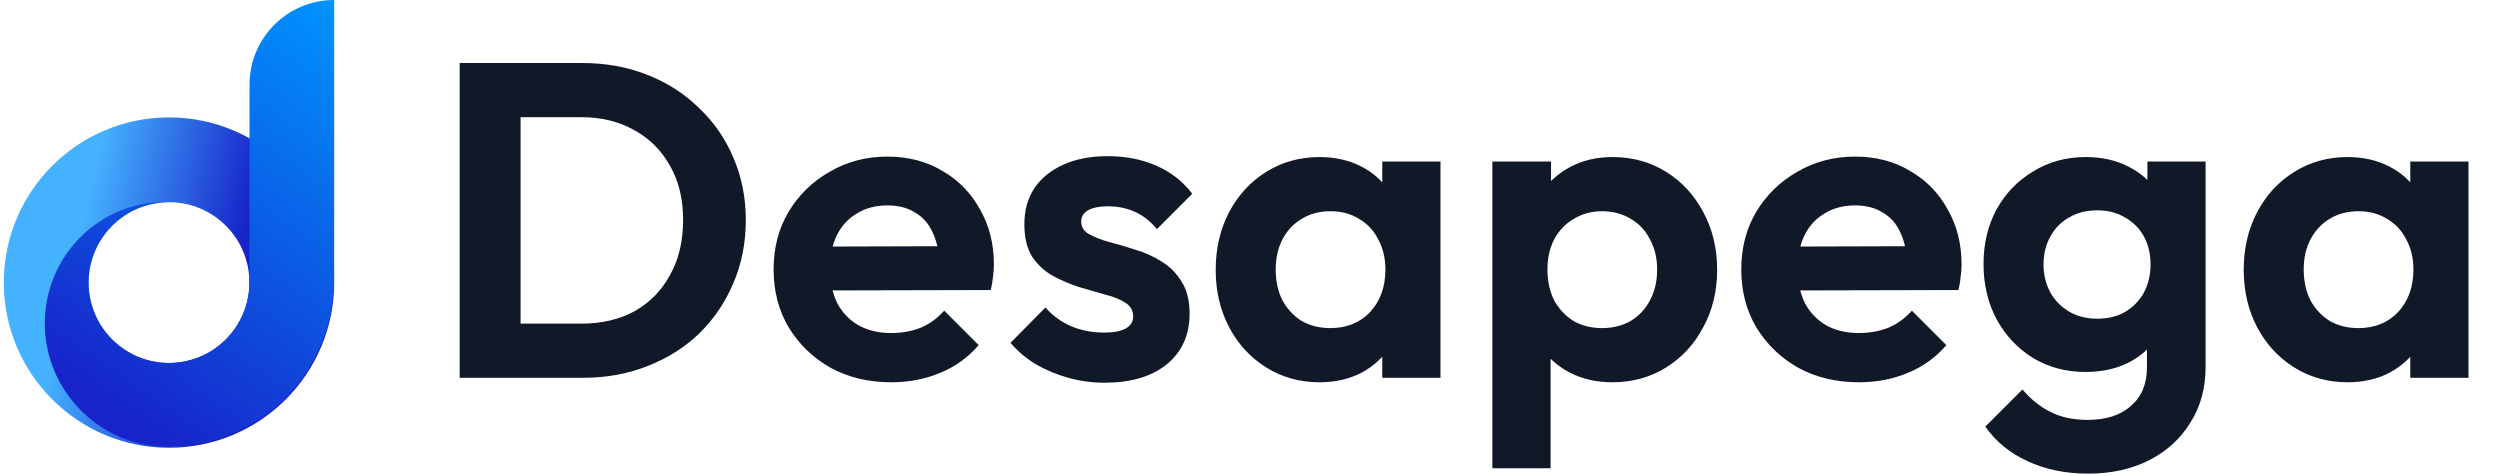 <svg width="536" height="102" viewBox="0 0 536 102" fill="none" xmlns="http://www.w3.org/2000/svg">
<path d="M107.486 81V69.384H124.67C129.022 69.384 132.83 68.488 136.094 66.696C139.358 64.84 141.886 62.248 143.678 58.92C145.534 55.592 146.462 51.656 146.462 47.112C146.462 42.696 145.534 38.856 143.678 35.592C141.822 32.264 139.262 29.704 135.998 27.912C132.734 26.056 128.958 25.128 124.67 25.128H107.198V13.512H124.862C129.854 13.512 134.462 14.344 138.686 16.008C142.974 17.672 146.686 20.04 149.822 23.112C153.022 26.12 155.486 29.672 157.214 33.768C159.006 37.864 159.902 42.344 159.902 47.208C159.902 52.072 159.006 56.584 157.214 60.744C155.486 64.84 153.054 68.424 149.918 71.496C146.782 74.504 143.07 76.84 138.782 78.504C134.558 80.168 129.982 81 125.054 81H107.486ZM98.558 81V13.512H111.614V81H98.558ZM191.109 81.96C186.245 81.96 181.925 80.936 178.149 78.888C174.373 76.776 171.365 73.896 169.125 70.248C166.949 66.6 165.861 62.44 165.861 57.768C165.861 53.16 166.917 49.064 169.029 45.48C171.205 41.832 174.149 38.952 177.861 36.84C181.573 34.664 185.701 33.576 190.245 33.576C194.725 33.576 198.661 34.6 202.053 36.648C205.509 38.632 208.197 41.384 210.117 44.904C212.101 48.36 213.093 52.296 213.093 56.712C213.093 57.544 213.029 58.408 212.901 59.304C212.837 60.136 212.677 61.096 212.421 62.184L173.445 62.28V52.872L206.565 52.776L201.477 56.712C201.349 53.96 200.837 51.656 199.941 49.8C199.109 47.944 197.861 46.536 196.197 45.576C194.597 44.552 192.613 44.04 190.245 44.04C187.749 44.04 185.573 44.616 183.717 45.768C181.861 46.856 180.421 48.424 179.397 50.472C178.437 52.456 177.957 54.824 177.957 57.576C177.957 60.392 178.469 62.856 179.493 64.968C180.581 67.016 182.117 68.616 184.101 69.768C186.085 70.856 188.389 71.4 191.013 71.4C193.381 71.4 195.525 71.016 197.445 70.248C199.365 69.416 201.029 68.2 202.437 66.6L209.829 73.992C207.589 76.616 204.837 78.6 201.573 79.944C198.373 81.288 194.885 81.96 191.109 81.96ZM236.807 82.056C234.183 82.056 231.591 81.704 229.031 81C226.535 80.296 224.231 79.336 222.119 78.12C220.007 76.84 218.183 75.304 216.647 73.512L224.135 65.928C225.735 67.72 227.591 69.064 229.703 69.96C231.815 70.856 234.151 71.304 236.711 71.304C238.759 71.304 240.295 71.016 241.319 70.44C242.407 69.864 242.951 69 242.951 67.848C242.951 66.568 242.375 65.576 241.223 64.872C240.135 64.168 238.695 63.592 236.903 63.144C235.111 62.632 233.223 62.088 231.239 61.512C229.319 60.872 227.463 60.072 225.671 59.112C223.879 58.088 222.407 56.712 221.255 54.984C220.167 53.192 219.623 50.888 219.623 48.072C219.623 45.128 220.327 42.568 221.735 40.392C223.207 38.216 225.287 36.52 227.975 35.304C230.663 34.088 233.831 33.48 237.479 33.48C241.319 33.48 244.775 34.152 247.847 35.496C250.983 36.84 253.575 38.856 255.623 41.544L248.039 49.128C246.631 47.4 245.031 46.152 243.239 45.384C241.511 44.616 239.623 44.232 237.575 44.232C235.719 44.232 234.279 44.52 233.255 45.096C232.295 45.672 231.815 46.472 231.815 47.496C231.815 48.648 232.359 49.544 233.447 50.184C234.599 50.824 236.071 51.4 237.863 51.912C239.655 52.36 241.511 52.904 243.431 53.544C245.415 54.12 247.271 54.952 248.999 56.04C250.791 57.128 252.231 58.568 253.319 60.36C254.471 62.152 255.047 64.456 255.047 67.272C255.047 71.816 253.415 75.432 250.151 78.12C246.887 80.744 242.439 82.056 236.807 82.056ZM282.919 81.96C278.695 81.96 274.887 80.904 271.495 78.792C268.103 76.68 265.447 73.8 263.527 70.152C261.607 66.504 260.647 62.408 260.647 57.864C260.647 53.256 261.607 49.128 263.527 45.48C265.447 41.832 268.103 38.952 271.495 36.84C274.887 34.728 278.695 33.672 282.919 33.672C286.247 33.672 289.223 34.344 291.847 35.688C294.471 37.032 296.551 38.92 298.087 41.352C299.687 43.72 300.551 46.408 300.679 49.416V66.12C300.551 69.192 299.687 71.912 298.087 74.28C296.551 76.648 294.471 78.536 291.847 79.944C289.223 81.288 286.247 81.96 282.919 81.96ZM285.223 70.344C288.743 70.344 291.591 69.192 293.767 66.888C295.943 64.52 297.031 61.48 297.031 57.768C297.031 55.336 296.519 53.192 295.495 51.336C294.535 49.416 293.159 47.944 291.367 46.92C289.639 45.832 287.591 45.288 285.223 45.288C282.919 45.288 280.871 45.832 279.079 46.92C277.351 47.944 275.975 49.416 274.951 51.336C273.991 53.192 273.511 55.336 273.511 57.768C273.511 60.264 273.991 62.472 274.951 64.392C275.975 66.248 277.351 67.72 279.079 68.808C280.871 69.832 282.919 70.344 285.223 70.344ZM296.359 81V68.52L298.375 57.192L296.359 46.056V34.632H308.839V81H296.359ZM345.692 81.96C342.364 81.96 339.356 81.288 336.668 79.944C333.98 78.536 331.836 76.648 330.236 74.28C328.636 71.912 327.772 69.192 327.644 66.12V49.704C327.772 46.632 328.636 43.912 330.236 41.544C331.9 39.112 334.044 37.192 336.668 35.784C339.356 34.376 342.364 33.672 345.692 33.672C349.98 33.672 353.82 34.728 357.212 36.84C360.604 38.952 363.26 41.832 365.18 45.48C367.164 49.128 368.156 53.256 368.156 57.864C368.156 62.408 367.164 66.504 365.18 70.152C363.26 73.8 360.604 76.68 357.212 78.792C353.82 80.904 349.98 81.96 345.692 81.96ZM343.484 70.344C345.788 70.344 347.836 69.832 349.628 68.808C351.42 67.72 352.796 66.248 353.756 64.392C354.78 62.472 355.292 60.264 355.292 57.768C355.292 55.336 354.78 53.192 353.756 51.336C352.796 49.416 351.42 47.944 349.628 46.92C347.836 45.832 345.788 45.288 343.484 45.288C341.244 45.288 339.228 45.832 337.436 46.92C335.644 47.944 334.236 49.416 333.212 51.336C332.252 53.192 331.772 55.336 331.772 57.768C331.772 60.264 332.252 62.472 333.212 64.392C334.236 66.248 335.612 67.72 337.34 68.808C339.132 69.832 341.18 70.344 343.484 70.344ZM319.964 100.392V34.632H332.54V46.824L330.428 58.056L332.444 69.288V100.392H319.964ZM398.578 81.96C393.714 81.96 389.394 80.936 385.618 78.888C381.842 76.776 378.834 73.896 376.594 70.248C374.418 66.6 373.33 62.44 373.33 57.768C373.33 53.16 374.386 49.064 376.498 45.48C378.674 41.832 381.618 38.952 385.33 36.84C389.042 34.664 393.17 33.576 397.714 33.576C402.194 33.576 406.13 34.6 409.522 36.648C412.978 38.632 415.666 41.384 417.586 44.904C419.57 48.36 420.562 52.296 420.562 56.712C420.562 57.544 420.498 58.408 420.37 59.304C420.306 60.136 420.146 61.096 419.89 62.184L380.914 62.28V52.872L414.034 52.776L408.946 56.712C408.818 53.96 408.306 51.656 407.41 49.8C406.578 47.944 405.33 46.536 403.666 45.576C402.066 44.552 400.082 44.04 397.714 44.04C395.218 44.04 393.042 44.616 391.186 45.768C389.33 46.856 387.89 48.424 386.866 50.472C385.906 52.456 385.426 54.824 385.426 57.576C385.426 60.392 385.938 62.856 386.962 64.968C388.05 67.016 389.586 68.616 391.57 69.768C393.554 70.856 395.858 71.4 398.482 71.4C400.85 71.4 402.994 71.016 404.914 70.248C406.834 69.416 408.498 68.2 409.906 66.6L417.298 73.992C415.058 76.616 412.306 78.6 409.042 79.944C405.842 81.288 402.354 81.96 398.578 81.96ZM447.731 101.544C442.803 101.544 438.451 100.648 434.675 98.856C430.899 97.128 427.891 94.664 425.651 91.464L433.619 83.496C435.411 85.608 437.395 87.208 439.571 88.296C441.811 89.448 444.499 90.024 447.635 90.024C451.539 90.024 454.611 89.032 456.851 87.048C459.155 85.064 460.307 82.312 460.307 78.792V67.176L462.419 57L460.403 46.824V34.632H472.883V78.6C472.883 83.208 471.795 87.208 469.619 90.6C467.507 94.056 464.563 96.744 460.787 98.664C457.011 100.584 452.659 101.544 447.731 101.544ZM447.155 79.752C442.995 79.752 439.251 78.76 435.923 76.776C432.595 74.728 429.971 71.944 428.051 68.424C426.195 64.904 425.267 60.968 425.267 56.616C425.267 52.264 426.195 48.36 428.051 44.904C429.971 41.448 432.595 38.728 435.923 36.744C439.251 34.696 442.995 33.672 447.155 33.672C450.611 33.672 453.651 34.344 456.275 35.688C458.963 37.032 461.075 38.888 462.611 41.256C464.147 43.56 464.979 46.28 465.107 49.416V64.008C464.979 67.08 464.115 69.832 462.515 72.264C460.979 74.632 458.867 76.488 456.179 77.832C453.555 79.112 450.547 79.752 447.155 79.752ZM449.651 68.328C451.955 68.328 453.939 67.848 455.603 66.888C457.331 65.864 458.675 64.488 459.635 62.76C460.595 60.968 461.075 58.952 461.075 56.712C461.075 54.408 460.595 52.392 459.635 50.664C458.675 48.936 457.331 47.592 455.603 46.632C453.939 45.608 451.955 45.096 449.651 45.096C447.347 45.096 445.331 45.608 443.603 46.632C441.875 47.592 440.531 48.968 439.571 50.76C438.611 52.488 438.131 54.472 438.131 56.712C438.131 58.888 438.611 60.872 439.571 62.664C440.531 64.392 441.875 65.768 443.603 66.792C445.331 67.816 447.347 68.328 449.651 68.328ZM503.325 81.96C499.101 81.96 495.293 80.904 491.901 78.792C488.509 76.68 485.853 73.8 483.933 70.152C482.013 66.504 481.053 62.408 481.053 57.864C481.053 53.256 482.013 49.128 483.933 45.48C485.853 41.832 488.509 38.952 491.901 36.84C495.293 34.728 499.101 33.672 503.325 33.672C506.653 33.672 509.629 34.344 512.253 35.688C514.877 37.032 516.957 38.92 518.493 41.352C520.093 43.72 520.957 46.408 521.085 49.416V66.12C520.957 69.192 520.093 71.912 518.493 74.28C516.957 76.648 514.877 78.536 512.253 79.944C509.629 81.288 506.653 81.96 503.325 81.96ZM505.629 70.344C509.149 70.344 511.997 69.192 514.173 66.888C516.349 64.52 517.437 61.48 517.437 57.768C517.437 55.336 516.925 53.192 515.901 51.336C514.941 49.416 513.565 47.944 511.773 46.92C510.045 45.832 507.997 45.288 505.629 45.288C503.325 45.288 501.277 45.832 499.485 46.92C497.757 47.944 496.381 49.416 495.357 51.336C494.397 53.192 493.917 55.336 493.917 57.768C493.917 60.264 494.397 62.472 495.357 64.392C496.381 66.248 497.757 67.72 499.485 68.808C501.277 69.832 503.325 70.344 505.629 70.344ZM516.765 81V68.52L518.781 57.192L516.765 46.056V34.632H529.245V81H516.765Z" fill="#111827"/>
<path fill-rule="evenodd" clip-rule="evenodd" d="M36.232 96C55.791 96 71.646 80.144 71.646 60.585C71.646 41.026 55.791 25.171 36.232 25.171C16.673 25.171 0.817 41.026 0.817 60.585C0.817 80.144 16.673 96 36.232 96ZM36.232 77.823C45.752 77.823 53.469 70.105 53.469 60.585C53.469 51.066 45.752 43.348 36.232 43.348C26.712 43.348 18.994 51.066 18.994 60.585C18.994 70.105 26.712 77.823 36.232 77.823Z" fill="url(#paint0_linear_125_34)"/>
<path d="M71.646 0C61.624 0 53.5 8.124 53.5 18.146V51.224C53.49 51.223 53.479 51.221 53.469 51.219V60.585C53.469 70.105 45.752 77.823 36.232 77.823C26.712 77.823 18.994 70.105 18.994 60.585C18.994 51.066 26.712 43.348 36.232 43.348C36.42 43.348 36.608 43.351 36.795 43.357C36.318 43.331 35.837 43.317 35.354 43.317C21.129 43.317 9.598 54.98 9.598 69.366C9.598 83.752 21.422 95.707 35.646 95.707C59.061 95.415 69.597 77.268 71.061 65.854C71.136 65.268 71.354 63.512 71.354 63.512C71.354 63.512 71.646 61.326 71.646 59.707V0Z" fill="url(#paint1_linear_125_34)"/>
<defs>
<linearGradient id="paint0_linear_125_34" x1="54.085" y1="42.732" x2="20.427" y2="35.122" gradientUnits="userSpaceOnUse">
<stop stop-color="#1724C9"/>
<stop offset="1" stop-color="#45B2FF"/>
</linearGradient>
<linearGradient id="paint1_linear_125_34" x1="21.305" y1="86.634" x2="77.793" y2="6.146" gradientUnits="userSpaceOnUse">
<stop stop-color="#1724C9"/>
<stop offset="1" stop-color="#0092FF"/>
</linearGradient>
</defs>
</svg>
